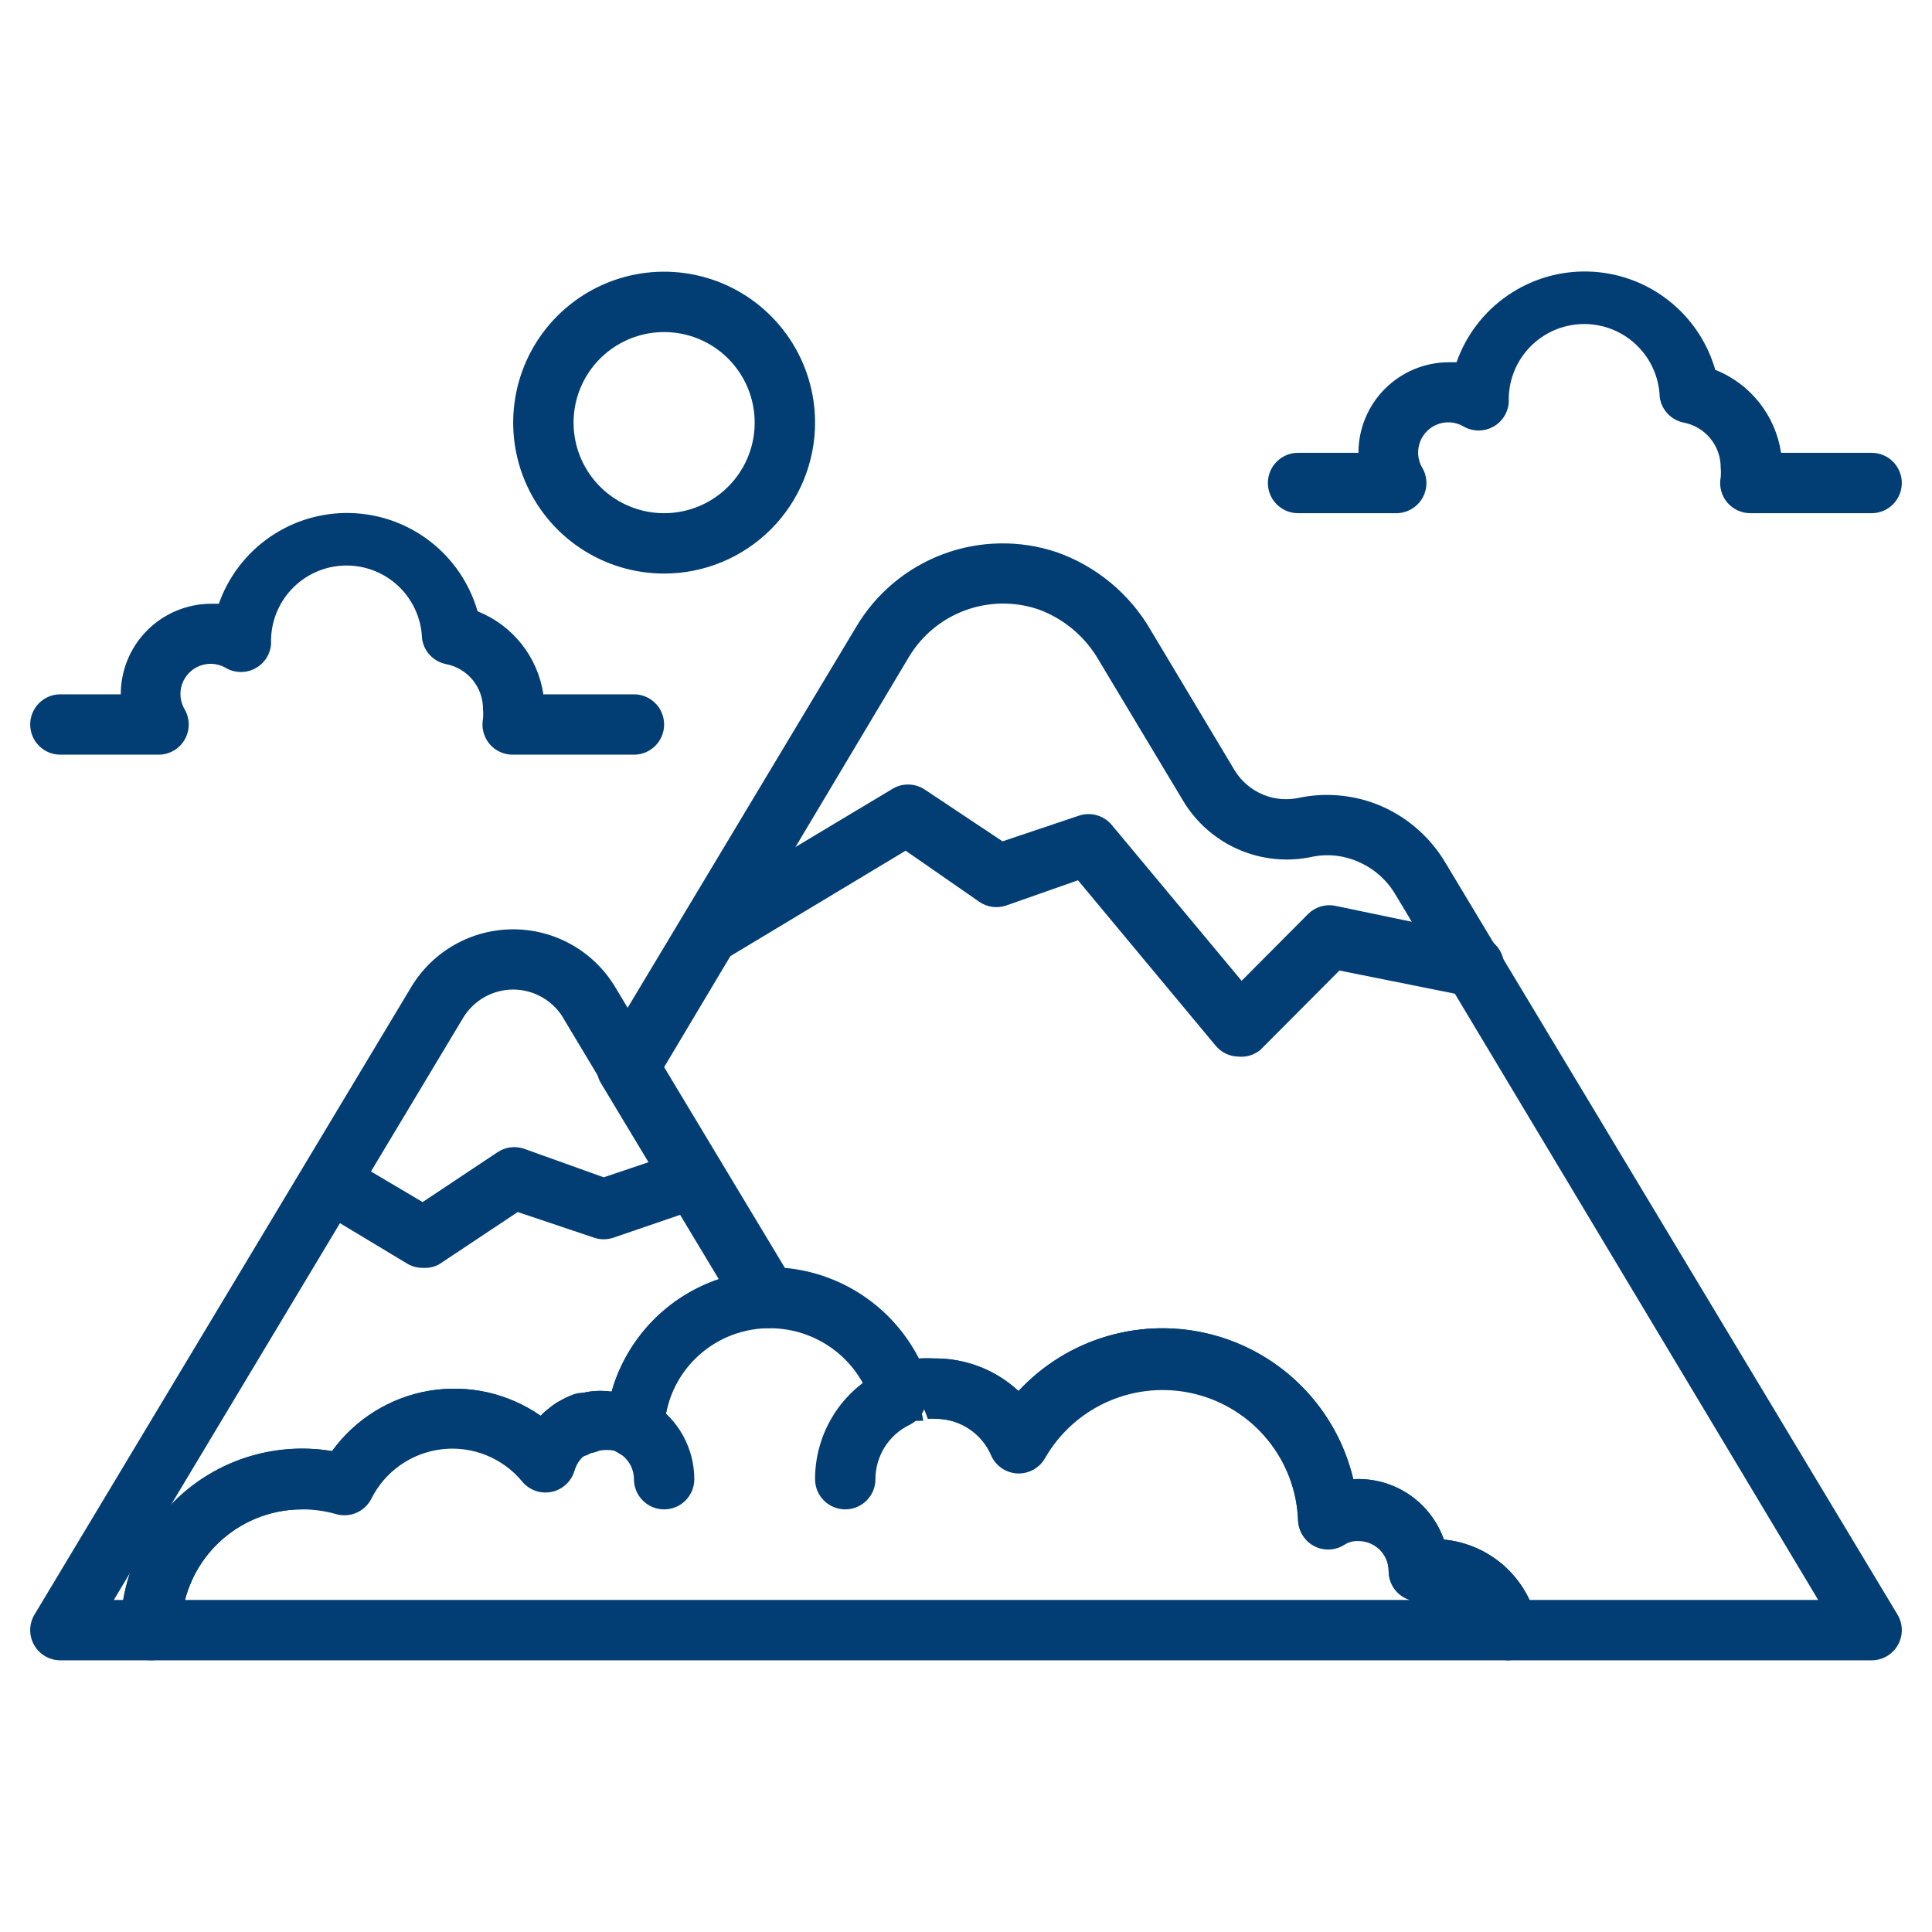 <svg width="144" height="144" viewBox="0 0 144 144" fill="none" xmlns="http://www.w3.org/2000/svg">
<path d="M11.25 123.75H4.5C4.103 123.75 3.713 123.645 3.369 123.445C3.026 123.246 2.742 122.959 2.545 122.614C2.349 122.268 2.247 121.878 2.25 121.48C2.254 121.083 2.362 120.694 2.565 120.353L30.645 73.575C31.432 72.261 32.547 71.173 33.879 70.418C35.212 69.662 36.718 69.266 38.25 69.266C39.782 69.266 41.288 69.662 42.621 70.418C43.953 71.173 45.068 72.261 45.855 73.575L59.085 95.58C59.282 95.922 59.386 96.31 59.386 96.705C59.386 97.1 59.282 97.488 59.085 97.83C58.894 98.178 58.615 98.47 58.275 98.676C57.935 98.881 57.547 98.993 57.15 99C55.163 99.049 53.27 99.85 51.85 101.24C50.43 102.631 49.59 104.507 49.5 106.493C49.479 106.889 49.353 107.272 49.136 107.604C48.918 107.936 48.617 108.205 48.263 108.383C47.909 108.56 47.514 108.641 47.119 108.617C46.724 108.593 46.343 108.466 46.013 108.248L45.742 108.113C45.4 108.058 45.05 108.058 44.708 108.113C44.49 108.203 44.264 108.271 44.032 108.315L43.718 108.473H43.583C43.446 108.575 43.325 108.696 43.222 108.833C43.135 108.936 43.059 109.049 42.998 109.17C42.925 109.315 42.865 109.465 42.818 109.62C42.704 110.013 42.485 110.367 42.185 110.644C41.885 110.922 41.515 111.113 41.115 111.196C40.715 111.279 40.3 111.252 39.914 111.117C39.528 110.982 39.186 110.745 38.925 110.43C38.209 109.562 37.288 108.886 36.245 108.465C35.202 108.043 34.07 107.889 32.952 108.017C31.834 108.144 30.766 108.549 29.844 109.195C28.922 109.84 28.177 110.706 27.675 111.713C27.433 112.186 27.032 112.559 26.542 112.765C26.052 112.971 25.505 112.997 24.997 112.838C24.184 112.612 23.344 112.498 22.5 112.5C20.113 112.5 17.824 113.448 16.136 115.136C14.448 116.824 13.5 119.113 13.5 121.5C13.5 122.097 13.263 122.669 12.841 123.091C12.419 123.513 11.847 123.75 11.25 123.75ZM8.482 119.25H9.18C9.305 118.564 9.478 117.887 9.697 117.225L8.482 119.25ZM38.25 73.755C37.498 73.756 36.759 73.951 36.105 74.322C35.45 74.692 34.903 75.226 34.515 75.87L12.69 112.253C14.208 110.63 16.103 109.408 18.207 108.693C20.311 107.979 22.558 107.795 24.75 108.158C26.479 105.768 29.078 104.154 31.985 103.661C34.893 103.169 37.878 103.838 40.297 105.525C40.483 105.327 40.687 105.146 40.905 104.985C41.107 104.807 41.325 104.648 41.557 104.513L42.435 104.063H42.773C43.137 103.897 43.524 103.783 43.92 103.725C44.472 103.646 45.033 103.646 45.585 103.725C46.141 101.772 47.165 99.985 48.569 98.519C49.973 97.052 51.714 95.951 53.64 95.31L42.097 76.073C41.726 75.374 41.172 74.789 40.495 74.381C39.817 73.973 39.041 73.756 38.25 73.755Z" fill="#023E73"/>
<path d="M139.5 123.75H112.5C111.974 123.761 111.46 123.586 111.049 123.257C110.638 122.929 110.355 122.466 110.25 121.95C110.092 121.176 109.668 120.482 109.051 119.989C108.435 119.496 107.665 119.234 106.875 119.25C106.636 119.227 106.394 119.227 106.155 119.25C105.832 119.311 105.499 119.3 105.18 119.219C104.861 119.137 104.564 118.986 104.31 118.778C104.056 118.566 103.852 118.301 103.712 118.002C103.572 117.702 103.499 117.376 103.5 117.045C103.5 116.448 103.263 115.876 102.841 115.454C102.419 115.032 101.847 114.795 101.25 114.795C100.885 114.775 100.524 114.87 100.215 115.065C99.883 115.28 99.5 115.403 99.105 115.423C98.71 115.443 98.317 115.358 97.965 115.178C97.611 114.995 97.313 114.721 97.099 114.385C96.886 114.049 96.765 113.663 96.75 113.265C96.668 111.073 95.876 108.967 94.491 107.265C93.107 105.564 91.207 104.359 89.077 103.833C86.948 103.307 84.705 103.488 82.687 104.35C80.67 105.211 78.988 106.706 77.895 108.608C77.692 108.969 77.394 109.267 77.033 109.469C76.671 109.672 76.261 109.771 75.847 109.755C75.433 109.739 75.03 109.609 74.685 109.379C74.339 109.148 74.064 108.827 73.89 108.45C73.539 107.645 72.96 106.961 72.224 106.481C71.488 106.001 70.628 105.747 69.75 105.75C69.556 105.727 69.359 105.727 69.165 105.75L68.355 103.635L68.805 105.885H68.58C68.468 105.895 68.355 105.895 68.243 105.885L67.815 106.043C67.527 106.14 67.223 106.177 66.92 106.153C66.617 106.13 66.322 106.045 66.053 105.904C65.784 105.763 65.546 105.569 65.354 105.334C65.162 105.099 65.019 104.827 64.935 104.535C64.428 102.928 63.421 101.525 62.061 100.53C60.702 99.534 59.06 98.998 57.375 99C56.94 99.018 56.508 98.929 56.115 98.741C55.723 98.552 55.383 98.271 55.125 97.92L44.775 80.707C44.578 80.365 44.474 79.978 44.474 79.582C44.474 79.188 44.578 78.8 44.775 78.457L63.81 46.733C65.287 44.234 67.575 42.318 70.294 41.302C73.013 40.287 75.997 40.234 78.75 41.153C81.695 42.188 84.176 44.237 85.748 46.935L92.025 57.42C92.521 58.23 93.261 58.861 94.138 59.225C95.015 59.589 95.984 59.666 96.907 59.445C98.935 59.043 101.037 59.262 102.938 60.075C104.966 60.956 106.661 62.462 107.775 64.373L141.435 120.353C141.638 120.694 141.746 121.083 141.75 121.48C141.753 121.877 141.651 122.268 141.455 122.614C141.258 122.959 140.974 123.246 140.631 123.445C140.287 123.645 139.897 123.75 139.5 123.75ZM113.985 119.25H135.518L104.018 66.69C103.379 65.599 102.41 64.74 101.25 64.237C100.178 63.756 98.982 63.622 97.83 63.855C95.993 64.257 94.077 64.074 92.35 63.332C90.623 62.589 89.172 61.324 88.2 59.715L81.922 49.252C80.921 47.486 79.327 46.131 77.422 45.428C75.649 44.82 73.721 44.84 71.96 45.483C70.199 46.125 68.712 47.353 67.748 48.96L49.5 79.537L58.5 94.5C60.599 94.692 62.615 95.412 64.362 96.592C66.108 97.772 67.528 99.374 68.49 101.25C68.909 101.216 69.331 101.216 69.75 101.25C72.037 101.258 74.238 102.125 75.915 103.68C77.717 101.737 80.013 100.321 82.557 99.582C85.102 98.842 87.799 98.808 90.361 99.483C92.924 100.158 95.254 101.516 97.105 103.412C98.955 105.308 100.256 107.672 100.868 110.25C102.328 110.167 103.777 110.561 104.994 111.373C106.211 112.184 107.132 113.37 107.618 114.75C108.979 114.878 110.284 115.362 111.401 116.151C112.518 116.941 113.409 118.009 113.985 119.25ZM47.25 56.25H38.25C37.915 56.256 37.583 56.187 37.277 56.048C36.972 55.91 36.702 55.705 36.486 55.448C36.271 55.191 36.115 54.89 36.031 54.565C35.947 54.241 35.936 53.902 36 53.572C36.023 53.341 36.023 53.107 36 52.875C36.01 52.08 35.74 51.307 35.239 50.691C34.737 50.074 34.035 49.653 33.255 49.5C32.792 49.41 32.37 49.177 32.047 48.834C31.724 48.49 31.517 48.055 31.455 47.587C31.404 46.096 30.763 44.685 29.672 43.666C28.581 42.647 27.131 42.103 25.639 42.154C24.147 42.205 22.736 42.846 21.717 43.937C20.698 45.027 20.154 46.478 20.205 47.97C20.182 48.356 20.06 48.729 19.852 49.054C19.643 49.379 19.354 49.644 19.012 49.825C18.671 50.006 18.289 50.096 17.903 50.086C17.517 50.077 17.139 49.968 16.808 49.77C16.382 49.529 15.889 49.433 15.404 49.498C14.919 49.562 14.468 49.782 14.12 50.126C13.771 50.469 13.544 50.916 13.473 51.4C13.402 51.884 13.49 52.378 13.725 52.807C13.936 53.145 14.054 53.533 14.066 53.931C14.079 54.329 13.985 54.723 13.795 55.073C13.605 55.423 13.326 55.717 12.985 55.923C12.645 56.13 12.256 56.243 11.857 56.25H4.5C3.903 56.25 3.331 56.013 2.909 55.591C2.487 55.169 2.25 54.597 2.25 54C2.25 53.403 2.487 52.831 2.909 52.409C3.331 51.987 3.903 51.75 4.5 51.75H9C9 49.96 9.711 48.243 10.977 46.977C12.243 45.711 13.96 45 15.75 45H16.312C17.025 42.975 18.363 41.228 20.133 40.013C21.903 38.797 24.013 38.176 26.159 38.239C28.305 38.301 30.376 39.044 32.072 40.361C33.768 41.677 35.002 43.499 35.595 45.562C36.882 46.075 38.013 46.916 38.873 48.001C39.734 49.087 40.295 50.38 40.5 51.75H47.25C47.847 51.75 48.419 51.987 48.841 52.409C49.263 52.831 49.5 53.403 49.5 54C49.5 54.597 49.263 55.169 48.841 55.591C48.419 56.013 47.847 56.25 47.25 56.25ZM139.5 38.25H130.5C130.165 38.256 129.833 38.187 129.527 38.048C129.222 37.91 128.952 37.705 128.736 37.448C128.521 37.191 128.365 36.89 128.281 36.565C128.197 36.241 128.186 35.902 128.25 35.572C128.273 35.341 128.273 35.107 128.25 34.875C128.26 34.08 127.99 33.307 127.489 32.691C126.987 32.074 126.285 31.653 125.505 31.5C125.042 31.41 124.62 31.177 124.297 30.834C123.974 30.491 123.767 30.055 123.705 29.587C123.654 28.096 123.013 26.685 121.922 25.666C120.831 24.647 119.381 24.103 117.889 24.154C116.397 24.204 114.986 24.846 113.967 25.936C112.948 27.027 112.404 28.478 112.455 29.97C112.432 30.356 112.31 30.729 112.102 31.054C111.893 31.379 111.604 31.644 111.262 31.825C110.921 32.006 110.539 32.096 110.153 32.086C109.767 32.077 109.389 31.968 109.058 31.77C108.632 31.529 108.139 31.433 107.654 31.497C107.169 31.562 106.718 31.782 106.37 32.126C106.021 32.469 105.794 32.916 105.723 33.4C105.652 33.884 105.74 34.378 105.975 34.807C106.186 35.145 106.304 35.533 106.316 35.931C106.328 36.329 106.235 36.723 106.045 37.073C105.855 37.423 105.576 37.717 105.235 37.923C104.895 38.13 104.506 38.243 104.107 38.25H96.75C96.153 38.25 95.581 38.013 95.159 37.591C94.737 37.169 94.5 36.597 94.5 36C94.5 35.403 94.737 34.831 95.159 34.409C95.581 33.987 96.153 33.75 96.75 33.75H101.25C101.25 31.96 101.961 30.243 103.227 28.977C104.493 27.711 106.21 27 108 27H108.562C109.275 24.975 110.613 23.228 112.383 22.013C114.153 20.797 116.263 20.176 118.409 20.239C120.555 20.301 122.626 21.044 124.322 22.361C126.018 23.677 127.252 25.499 127.845 27.562C129.132 28.075 130.263 28.916 131.124 30.001C131.984 31.087 132.545 32.38 132.75 33.75H139.5C140.097 33.75 140.669 33.987 141.091 34.409C141.513 34.831 141.75 35.403 141.75 36C141.75 36.597 141.513 37.169 141.091 37.591C140.669 38.013 140.097 38.25 139.5 38.25ZM49.5 42.75C47.275 42.75 45.1 42.09 43.25 40.854C41.4 39.618 39.958 37.861 39.106 35.805C38.255 33.749 38.032 31.488 38.466 29.305C38.9 27.123 39.972 25.118 41.545 23.545C43.118 21.972 45.123 20.9 47.305 20.466C49.487 20.032 51.749 20.255 53.805 21.106C55.861 21.958 57.618 23.4 58.854 25.25C60.09 27.1 60.75 29.275 60.75 31.5C60.75 34.484 59.565 37.345 57.455 39.455C55.345 41.565 52.484 42.75 49.5 42.75ZM49.5 24.75C48.165 24.75 46.86 25.146 45.75 25.888C44.64 26.629 43.775 27.683 43.264 28.917C42.753 30.15 42.619 31.508 42.88 32.817C43.14 34.126 43.783 35.329 44.727 36.273C45.671 37.217 46.874 37.86 48.183 38.12C49.492 38.381 50.85 38.247 52.083 37.736C53.316 37.225 54.371 36.36 55.112 35.25C55.854 34.14 56.25 32.835 56.25 31.5C56.25 29.71 55.539 27.993 54.273 26.727C53.007 25.461 51.29 24.75 49.5 24.75ZM42.75 108.675C42.269 108.671 41.802 108.514 41.418 108.225C41.033 107.937 40.751 107.533 40.613 107.073C40.474 106.612 40.487 106.12 40.649 105.667C40.811 105.214 41.114 104.826 41.513 104.558C41.8 104.358 42.11 104.192 42.435 104.063C42.707 103.919 43.005 103.833 43.311 103.81C43.617 103.786 43.925 103.825 44.216 103.925C44.506 104.025 44.773 104.184 45 104.391C45.227 104.597 45.409 104.849 45.535 105.129C45.661 105.409 45.729 105.712 45.734 106.019C45.738 106.326 45.68 106.631 45.562 106.915C45.445 107.198 45.27 107.455 45.05 107.669C44.829 107.882 44.567 108.049 44.28 108.158L43.987 108.293C43.625 108.546 43.192 108.68 42.75 108.675Z" fill="#023E73"/>
<path d="M49.5 112.5C48.903 112.5 48.331 112.263 47.909 111.841C47.487 111.419 47.25 110.847 47.25 110.25C47.249 109.874 47.154 109.503 46.974 109.173C46.793 108.843 46.532 108.563 46.215 108.36C45.95 108.209 45.718 108.005 45.534 107.761C45.35 107.517 45.217 107.238 45.145 106.942C45.072 106.645 45.06 106.337 45.111 106.035C45.161 105.734 45.272 105.446 45.437 105.189C45.602 104.932 45.818 104.711 46.072 104.54C46.325 104.37 46.61 104.252 46.91 104.195C47.21 104.138 47.519 104.143 47.817 104.209C48.115 104.275 48.397 104.401 48.645 104.58C49.596 105.19 50.378 106.029 50.92 107.019C51.463 108.01 51.748 109.121 51.75 110.25C51.75 110.847 51.513 111.419 51.091 111.841C50.669 112.263 50.097 112.5 49.5 112.5ZM63 112.5C62.403 112.5 61.831 112.263 61.409 111.841C60.987 111.419 60.75 110.847 60.75 110.25C60.749 108.561 61.223 106.905 62.118 105.473C63.013 104.041 64.294 102.889 65.812 102.15C66.078 102.02 66.367 101.944 66.663 101.925C66.958 101.907 67.254 101.947 67.534 102.043C67.814 102.139 68.073 102.29 68.294 102.485C68.516 102.681 68.698 102.919 68.828 103.185C68.957 103.451 69.034 103.74 69.052 104.035C69.071 104.331 69.031 104.627 68.934 104.907C68.838 105.187 68.688 105.445 68.492 105.667C68.296 105.889 68.058 106.07 67.793 106.2C67.031 106.568 66.388 107.143 65.939 107.859C65.489 108.576 65.25 109.404 65.25 110.25C65.25 110.847 65.013 111.419 64.591 111.841C64.169 112.263 63.597 112.5 63 112.5ZM31.5 94.5C31.096 94.5 30.7 94.391 30.352 94.185L23.4 90C22.95 89.672 22.637 89.189 22.522 88.644C22.407 88.099 22.498 87.531 22.778 87.049C23.058 86.568 23.507 86.207 24.037 86.037C24.568 85.868 25.142 85.901 25.65 86.13L31.5 89.595L37.08 85.882C37.364 85.692 37.688 85.568 38.028 85.521C38.367 85.474 38.712 85.506 39.038 85.612L45 87.75L51.008 85.725C51.339 85.609 51.693 85.572 52.041 85.617C52.389 85.662 52.722 85.788 53.013 85.985C53.304 86.182 53.545 86.444 53.716 86.75C53.887 87.057 53.985 87.399 54 87.75C54.015 88.264 53.853 88.768 53.542 89.177C53.231 89.586 52.789 89.877 52.29 90L45.72 92.25C45.253 92.408 44.747 92.408 44.28 92.25L38.587 90.338L32.737 94.23C32.359 94.437 31.93 94.53 31.5 94.5ZM92.25 78.75C91.935 78.738 91.626 78.659 91.343 78.52C91.06 78.38 90.809 78.183 90.608 77.94L80.347 65.61L74.97 67.5C74.645 67.607 74.299 67.638 73.96 67.591C73.621 67.545 73.297 67.421 73.013 67.23L67.5 63.405L54 71.528C53.745 71.713 53.455 71.842 53.147 71.908C52.839 71.974 52.521 71.974 52.213 71.909C51.905 71.845 51.614 71.716 51.358 71.531C51.103 71.347 50.89 71.111 50.731 70.839C50.573 70.567 50.474 70.264 50.44 69.951C50.406 69.638 50.438 69.322 50.534 69.022C50.63 68.722 50.788 68.446 50.997 68.211C51.207 67.976 51.463 67.787 51.75 67.657L66.487 58.815C66.845 58.592 67.258 58.473 67.68 58.473C68.102 58.473 68.515 58.592 68.873 58.815L74.722 62.708L80.415 60.795C80.846 60.65 81.312 60.638 81.75 60.763C82.188 60.887 82.577 61.142 82.868 61.492L92.543 73.103L97.537 68.085C97.79 67.847 98.093 67.67 98.425 67.568C98.757 67.467 99.108 67.444 99.45 67.5L110.25 69.75C110.847 69.866 111.373 70.215 111.712 70.719C112.052 71.224 112.178 71.842 112.061 72.439C111.945 73.035 111.596 73.562 111.092 73.901C110.588 74.241 109.969 74.366 109.372 74.25L99.832 72.338L93.938 78.255C93.704 78.447 93.434 78.589 93.144 78.674C92.854 78.759 92.55 78.785 92.25 78.75Z" fill="#023E73"/>
<path d="M112.5 123.75H11.25C10.653 123.75 10.081 123.513 9.659 123.091C9.237 122.669 9 122.097 9 121.5C8.995 119.534 9.42 117.591 10.245 115.806C11.069 114.022 12.274 112.439 13.774 111.168C15.274 109.897 17.033 108.969 18.929 108.449C20.825 107.929 22.812 107.83 24.75 108.157C26.479 105.768 29.078 104.154 31.985 103.661C34.893 103.169 37.878 103.838 40.297 105.525C40.483 105.327 40.687 105.146 40.905 104.985C41.107 104.807 41.325 104.648 41.557 104.512L42.435 104.062H42.773C43.137 103.897 43.524 103.783 43.92 103.725C44.472 103.646 45.033 103.646 45.585 103.725C46.309 101.18 47.829 98.933 49.922 97.314C52.016 95.694 54.572 94.787 57.218 94.725H57.487C59.775 94.721 62.02 95.35 63.973 96.541C65.927 97.732 67.513 99.439 68.558 101.475C68.948 101.369 69.347 101.294 69.75 101.25C72.037 101.258 74.238 102.125 75.915 103.68C77.717 101.737 80.013 100.321 82.557 99.582C85.102 98.842 87.799 98.808 90.361 99.483C92.924 100.158 95.254 101.516 97.105 103.412C98.955 105.308 100.256 107.672 100.868 110.25C102.328 110.167 103.777 110.561 104.994 111.373C106.211 112.184 107.132 113.37 107.618 114.75C109.297 114.908 110.881 115.601 112.136 116.727C113.392 117.853 114.253 119.353 114.593 121.005C114.657 121.332 114.648 121.669 114.566 121.992C114.485 122.315 114.332 122.616 114.12 122.872C113.927 123.125 113.683 123.333 113.404 123.485C113.125 123.636 112.817 123.726 112.5 123.75ZM13.793 119.25H105.052C104.783 119.16 104.531 119.023 104.31 118.845C104.056 118.633 103.852 118.369 103.712 118.069C103.572 117.77 103.499 117.443 103.5 117.112C103.5 116.516 103.263 115.943 102.841 115.521C102.419 115.1 101.847 114.862 101.25 114.862C100.885 114.843 100.524 114.937 100.215 115.132C99.883 115.347 99.5 115.471 99.105 115.491C98.71 115.51 98.317 115.426 97.965 115.245C97.611 115.062 97.313 114.789 97.099 114.453C96.886 114.117 96.765 113.73 96.75 113.332C96.668 111.14 95.876 109.035 94.491 107.333C93.107 105.631 91.207 104.426 89.077 103.9C86.948 103.374 84.705 103.556 82.687 104.417C80.67 105.278 78.988 106.773 77.895 108.675C77.692 109.036 77.394 109.334 77.033 109.537C76.671 109.739 76.261 109.838 75.847 109.822C75.433 109.807 75.03 109.677 74.685 109.446C74.339 109.216 74.064 108.894 73.89 108.517C73.549 107.7 72.974 107.001 72.238 106.509C71.501 106.017 70.636 105.753 69.75 105.75C69.556 105.727 69.359 105.727 69.165 105.75L68.355 103.635L68.805 105.885H68.58C68.468 105.895 68.355 105.895 68.243 105.885L67.815 106.042C67.527 106.139 67.223 106.177 66.92 106.153C66.617 106.129 66.322 106.045 66.053 105.904C65.784 105.763 65.546 105.569 65.354 105.334C65.162 105.099 65.019 104.827 64.935 104.535C64.406 102.756 63.266 101.221 61.716 100.2C60.166 99.18 58.305 98.74 56.462 98.958C54.618 99.176 52.911 100.038 51.642 101.391C50.372 102.745 49.622 104.504 49.523 106.357C49.501 106.754 49.376 107.137 49.158 107.469C48.941 107.801 48.64 108.07 48.285 108.247C47.931 108.425 47.537 108.506 47.142 108.482C46.747 108.458 46.365 108.331 46.035 108.112L45.765 107.977C45.422 107.923 45.073 107.923 44.73 107.977C44.513 108.068 44.286 108.136 44.055 108.18L43.74 108.337H43.605C43.469 108.44 43.348 108.561 43.245 108.697C43.157 108.801 43.081 108.914 43.02 109.035C42.947 109.18 42.887 109.33 42.84 109.485C42.726 109.878 42.508 110.232 42.208 110.509C41.908 110.787 41.538 110.978 41.137 111.061C40.737 111.144 40.322 111.117 39.936 110.982C39.55 110.847 39.209 110.61 38.947 110.295C38.232 109.427 37.311 108.751 36.267 108.33C35.224 107.908 34.092 107.754 32.974 107.882C31.856 108.009 30.788 108.414 29.866 109.059C28.945 109.705 28.199 110.57 27.698 111.577C27.456 112.051 27.055 112.424 26.565 112.63C26.075 112.836 25.527 112.862 25.02 112.702C24.193 112.52 23.345 112.452 22.5 112.5C20.506 112.501 18.569 113.165 16.993 114.387C15.417 115.609 14.291 117.319 13.793 119.25Z" fill="#023E73"/>
</svg>
